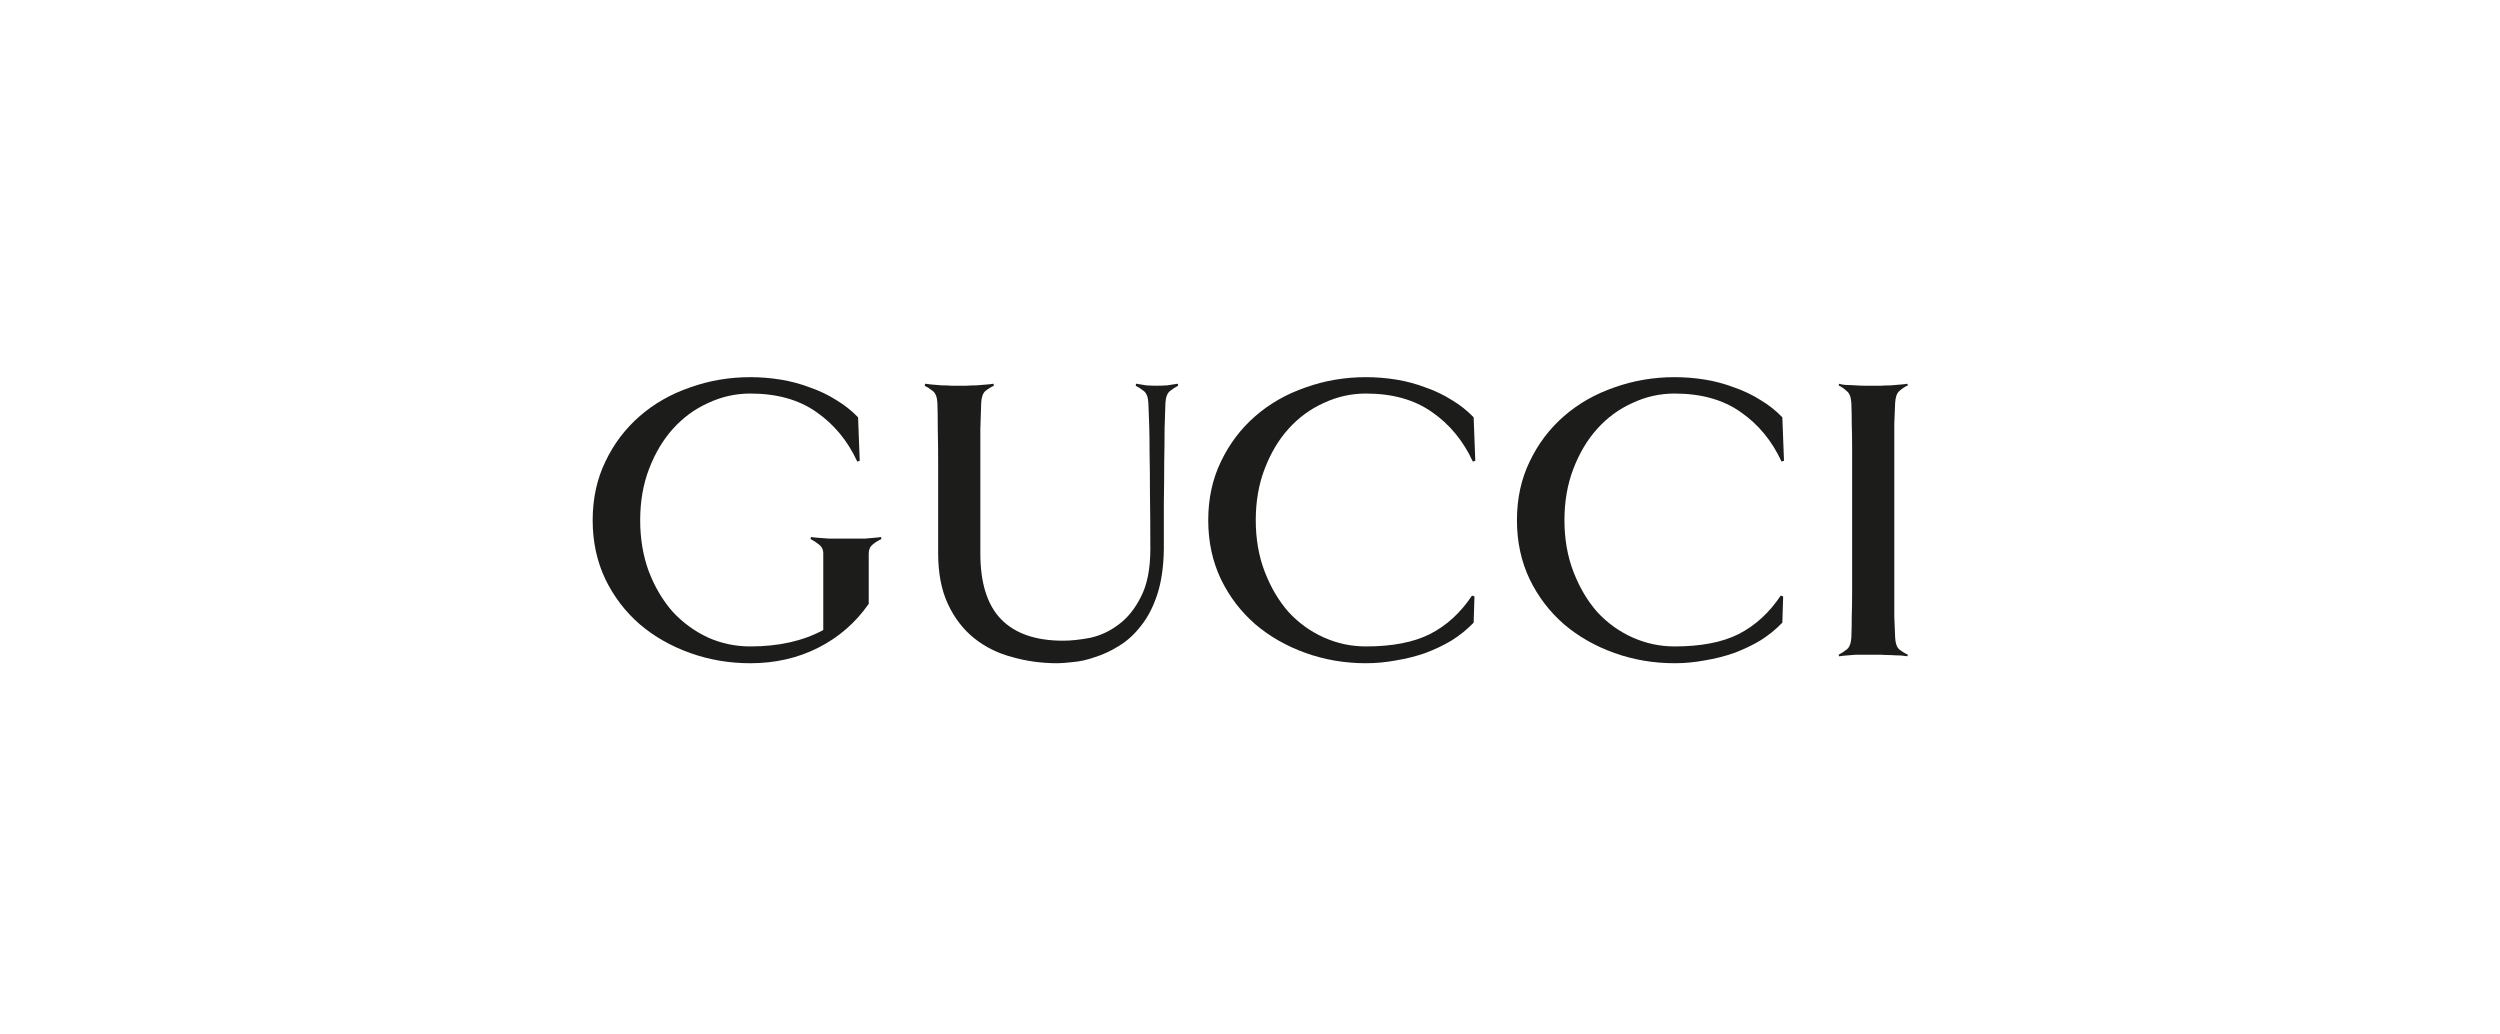 <svg  viewBox="0 0 232 96" fill="none" xmlns="http://www.w3.org/2000/svg">
<rect width="232" height="96" fill="none"/>
<path d="M177.01 60.901C176.884 60.878 176.668 60.853 176.365 60.826C176.086 60.826 175.782 60.814 175.452 60.791C175.122 60.791 174.806 60.779 174.502 60.757H172.222C171.918 60.779 171.614 60.804 171.309 60.832C171.031 60.855 170.815 60.88 170.664 60.908L170.629 60.756C170.882 60.629 171.135 60.464 171.388 60.261C171.642 60.058 171.781 59.678 171.807 59.12C171.83 58.511 171.842 57.877 171.842 57.218C171.865 56.559 171.877 55.81 171.877 54.974V52.121V48.28V44.438V41.548C171.877 40.711 171.865 39.975 171.842 39.341C171.842 38.681 171.83 38.048 171.807 37.44C171.783 36.882 171.644 36.502 171.389 36.299C171.136 36.07 170.883 35.892 170.63 35.766L170.664 35.614C170.815 35.664 171.031 35.703 171.309 35.728C171.614 35.728 171.918 35.739 172.221 35.763C172.551 35.786 172.868 35.798 173.172 35.798H174.502C174.806 35.775 175.122 35.763 175.451 35.763C175.782 35.739 176.086 35.714 176.365 35.687C176.668 35.663 176.884 35.638 177.01 35.611L177.045 35.764C176.767 35.891 176.5 36.068 176.247 36.296C176.019 36.498 175.892 36.879 175.867 37.436C175.844 38.045 175.818 38.679 175.791 39.339V57.216C175.814 57.874 175.84 58.508 175.867 59.117C175.89 59.675 176.016 60.055 176.247 60.258C176.5 60.461 176.766 60.626 177.045 60.753L177.01 60.901Z" fill="#1C1C1B"/>
<path d="M109.328 35.798C109.075 35.925 108.822 36.09 108.569 36.293C108.315 36.496 108.175 36.876 108.15 37.434C108.127 38.043 108.101 38.816 108.074 39.754C108.074 40.667 108.063 41.707 108.04 42.874C108.04 44.04 108.028 45.308 108.005 46.677V50.937C107.982 52.585 107.779 53.992 107.396 55.159C107.017 56.326 106.51 57.302 105.876 58.087C105.268 58.874 104.584 59.495 103.824 59.951C103.089 60.408 102.354 60.75 101.619 60.978C100.91 61.231 100.238 61.384 99.605 61.435C98.971 61.511 98.477 61.549 98.122 61.549C96.677 61.549 95.284 61.359 93.941 60.979C92.598 60.624 91.419 60.04 90.406 59.229C89.393 58.417 88.582 57.365 87.974 56.072C87.366 54.779 87.061 53.206 87.061 51.355V47.057V43.101C87.061 41.884 87.05 40.794 87.026 39.831C87.026 38.842 87.015 38.043 86.992 37.434C86.969 36.876 86.83 36.496 86.574 36.294C86.321 36.091 86.067 35.925 85.814 35.798L85.848 35.608C85.975 35.631 86.178 35.657 86.458 35.684C86.762 35.707 87.066 35.733 87.369 35.76C87.699 35.76 88.016 35.772 88.319 35.795H89.688C89.992 35.772 90.309 35.76 90.638 35.76C90.968 35.737 91.272 35.711 91.55 35.684C91.854 35.661 92.069 35.635 92.196 35.608L92.231 35.798C91.952 35.925 91.686 36.09 91.432 36.293C91.205 36.496 91.078 36.876 91.053 37.434C91.029 38.043 91.004 38.841 90.977 39.83V51.355C90.977 54.119 91.623 56.16 92.915 57.479C94.208 58.798 96.121 59.457 98.654 59.457C99.389 59.457 100.225 59.368 101.163 59.19C102.101 58.987 102.975 58.582 103.786 57.973C104.622 57.364 105.319 56.502 105.876 55.387C106.459 54.271 106.751 52.788 106.751 50.937C106.751 48.934 106.739 47.222 106.716 45.802C106.716 44.357 106.704 43.127 106.681 42.112C106.681 41.072 106.669 40.185 106.646 39.45C106.623 38.715 106.598 38.043 106.57 37.434C106.547 36.876 106.408 36.496 106.152 36.293C105.899 36.09 105.646 35.925 105.393 35.798L105.427 35.608C105.706 35.659 106.023 35.71 106.377 35.761C106.732 35.784 107.062 35.795 107.366 35.795C107.644 35.795 107.961 35.784 108.316 35.761C108.695 35.71 109.025 35.659 109.304 35.608L109.328 35.798Z" fill="#1C1C1B"/>
<path d="M165.554 42.759L165.326 42.835C164.44 40.908 163.172 39.373 161.525 38.232C159.903 37.091 157.864 36.521 155.406 36.521C154.038 36.521 152.733 36.813 151.491 37.396C150.249 37.953 149.16 38.752 148.222 39.792C147.309 40.806 146.575 42.036 146.018 43.482C145.46 44.927 145.181 46.524 145.181 48.274C145.181 50.023 145.46 51.621 146.018 53.066C146.575 54.511 147.31 55.754 148.222 56.794C149.16 57.808 150.249 58.594 151.49 59.152C152.732 59.71 154.038 59.989 155.406 59.989C157.838 59.989 159.815 59.609 161.335 58.848C162.881 58.061 164.186 56.869 165.25 55.272L165.478 55.348L165.402 57.782C164.819 58.391 164.148 58.936 163.388 59.418C162.628 59.875 161.805 60.268 160.917 60.598C160.056 60.901 159.157 61.129 158.219 61.282C157.281 61.459 156.344 61.548 155.406 61.548C153.455 61.548 151.592 61.231 149.819 60.598C148.045 59.963 146.486 59.076 145.143 57.935C143.8 56.768 142.736 55.374 141.951 53.751C141.165 52.103 140.772 50.277 140.772 48.274C140.772 46.271 141.165 44.457 141.952 42.834C142.736 41.186 143.8 39.779 145.143 38.613C146.486 37.446 148.045 36.559 149.819 35.95C151.592 35.317 153.455 35 155.405 35C156.343 35 157.281 35.076 158.219 35.227C159.157 35.38 160.056 35.621 160.917 35.95C161.804 36.255 162.627 36.648 163.388 37.13C164.148 37.586 164.819 38.118 165.402 38.727L165.554 42.759Z" fill="#1C1C1B"/>
<path d="M136.907 42.759L136.679 42.835C135.792 40.908 134.525 39.373 132.878 38.232C131.256 37.091 129.216 36.521 126.758 36.521C125.39 36.521 124.086 36.813 122.844 37.396C121.602 37.953 120.512 38.752 119.575 39.792C118.662 40.806 117.928 42.036 117.371 43.482C116.813 44.927 116.534 46.524 116.534 48.274C116.534 50.023 116.813 51.621 117.371 53.066C117.928 54.511 118.662 55.754 119.575 56.794C120.512 57.808 121.602 58.594 122.843 59.152C124.085 59.71 125.39 59.989 126.758 59.989C129.191 59.989 131.168 59.609 132.688 58.848C134.234 58.061 135.539 56.869 136.603 55.272L136.831 55.348L136.755 57.782C136.172 58.391 135.501 58.936 134.741 59.418C133.981 59.875 133.158 60.268 132.27 60.598C131.409 60.901 130.51 61.129 129.572 61.282C128.634 61.459 127.696 61.548 126.759 61.548C124.807 61.548 122.944 61.231 121.171 60.598C119.398 59.963 117.839 59.076 116.496 57.935C115.153 56.768 114.089 55.374 113.303 53.751C112.517 52.103 112.124 50.277 112.124 48.274C112.124 46.271 112.517 44.457 113.303 42.834C114.09 41.186 115.154 39.779 116.496 38.613C117.839 37.446 119.398 36.559 121.171 35.95C122.945 35.317 124.808 35 126.759 35C127.696 35 128.634 35.076 129.571 35.227C130.509 35.38 131.409 35.621 132.269 35.95C133.157 36.255 133.98 36.648 134.741 37.13C135.501 37.586 136.172 38.118 136.755 38.727L136.907 42.759Z" fill="#1C1C1B"/>
<path d="M81.796 50.024C81.518 50.151 81.252 50.315 80.999 50.518C80.746 50.721 80.619 51 80.619 51.355V56.034C79.402 57.783 77.843 59.14 75.942 60.104C74.042 61.067 71.94 61.549 69.634 61.549C67.683 61.549 65.82 61.232 64.046 60.598C62.272 59.964 60.714 59.076 59.371 57.935C58.028 56.768 56.964 55.374 56.178 53.752C55.393 52.103 55 50.277 55 48.274C55 46.271 55.393 44.458 56.179 42.835C56.964 41.187 58.028 39.78 59.371 38.613C60.714 37.446 62.272 36.559 64.046 35.951C65.82 35.317 67.683 35 69.634 35C70.571 35 71.508 35.076 72.446 35.228C73.384 35.38 74.283 35.621 75.144 35.951C76.031 36.255 76.855 36.648 77.615 37.13C78.375 37.587 79.047 38.119 79.63 38.727L79.783 42.759L79.554 42.835C78.668 40.908 77.401 39.374 75.754 38.233C74.131 37.092 72.091 36.521 69.634 36.521C68.266 36.521 66.96 36.813 65.719 37.396C64.477 37.954 63.388 38.753 62.451 39.792C61.538 40.807 60.803 42.037 60.245 43.482C59.688 44.927 59.409 46.525 59.409 48.274C59.409 49.998 59.675 51.583 60.208 53.028C60.765 54.474 61.5 55.717 62.412 56.756C63.35 57.77 64.439 58.569 65.681 59.152C66.922 59.71 68.24 59.989 69.634 59.989C72.269 59.989 74.524 59.482 76.399 58.468V51.355C76.399 51 76.26 50.721 75.981 50.518C75.728 50.315 75.475 50.15 75.222 50.023L75.256 49.833C75.382 49.856 75.611 49.882 75.941 49.909C76.27 49.932 76.612 49.958 76.967 49.985H80.236C80.54 49.962 80.831 49.936 81.11 49.909C81.388 49.886 81.603 49.86 81.755 49.833L81.796 50.024Z" fill="#1C1C1B"/>
</svg>
